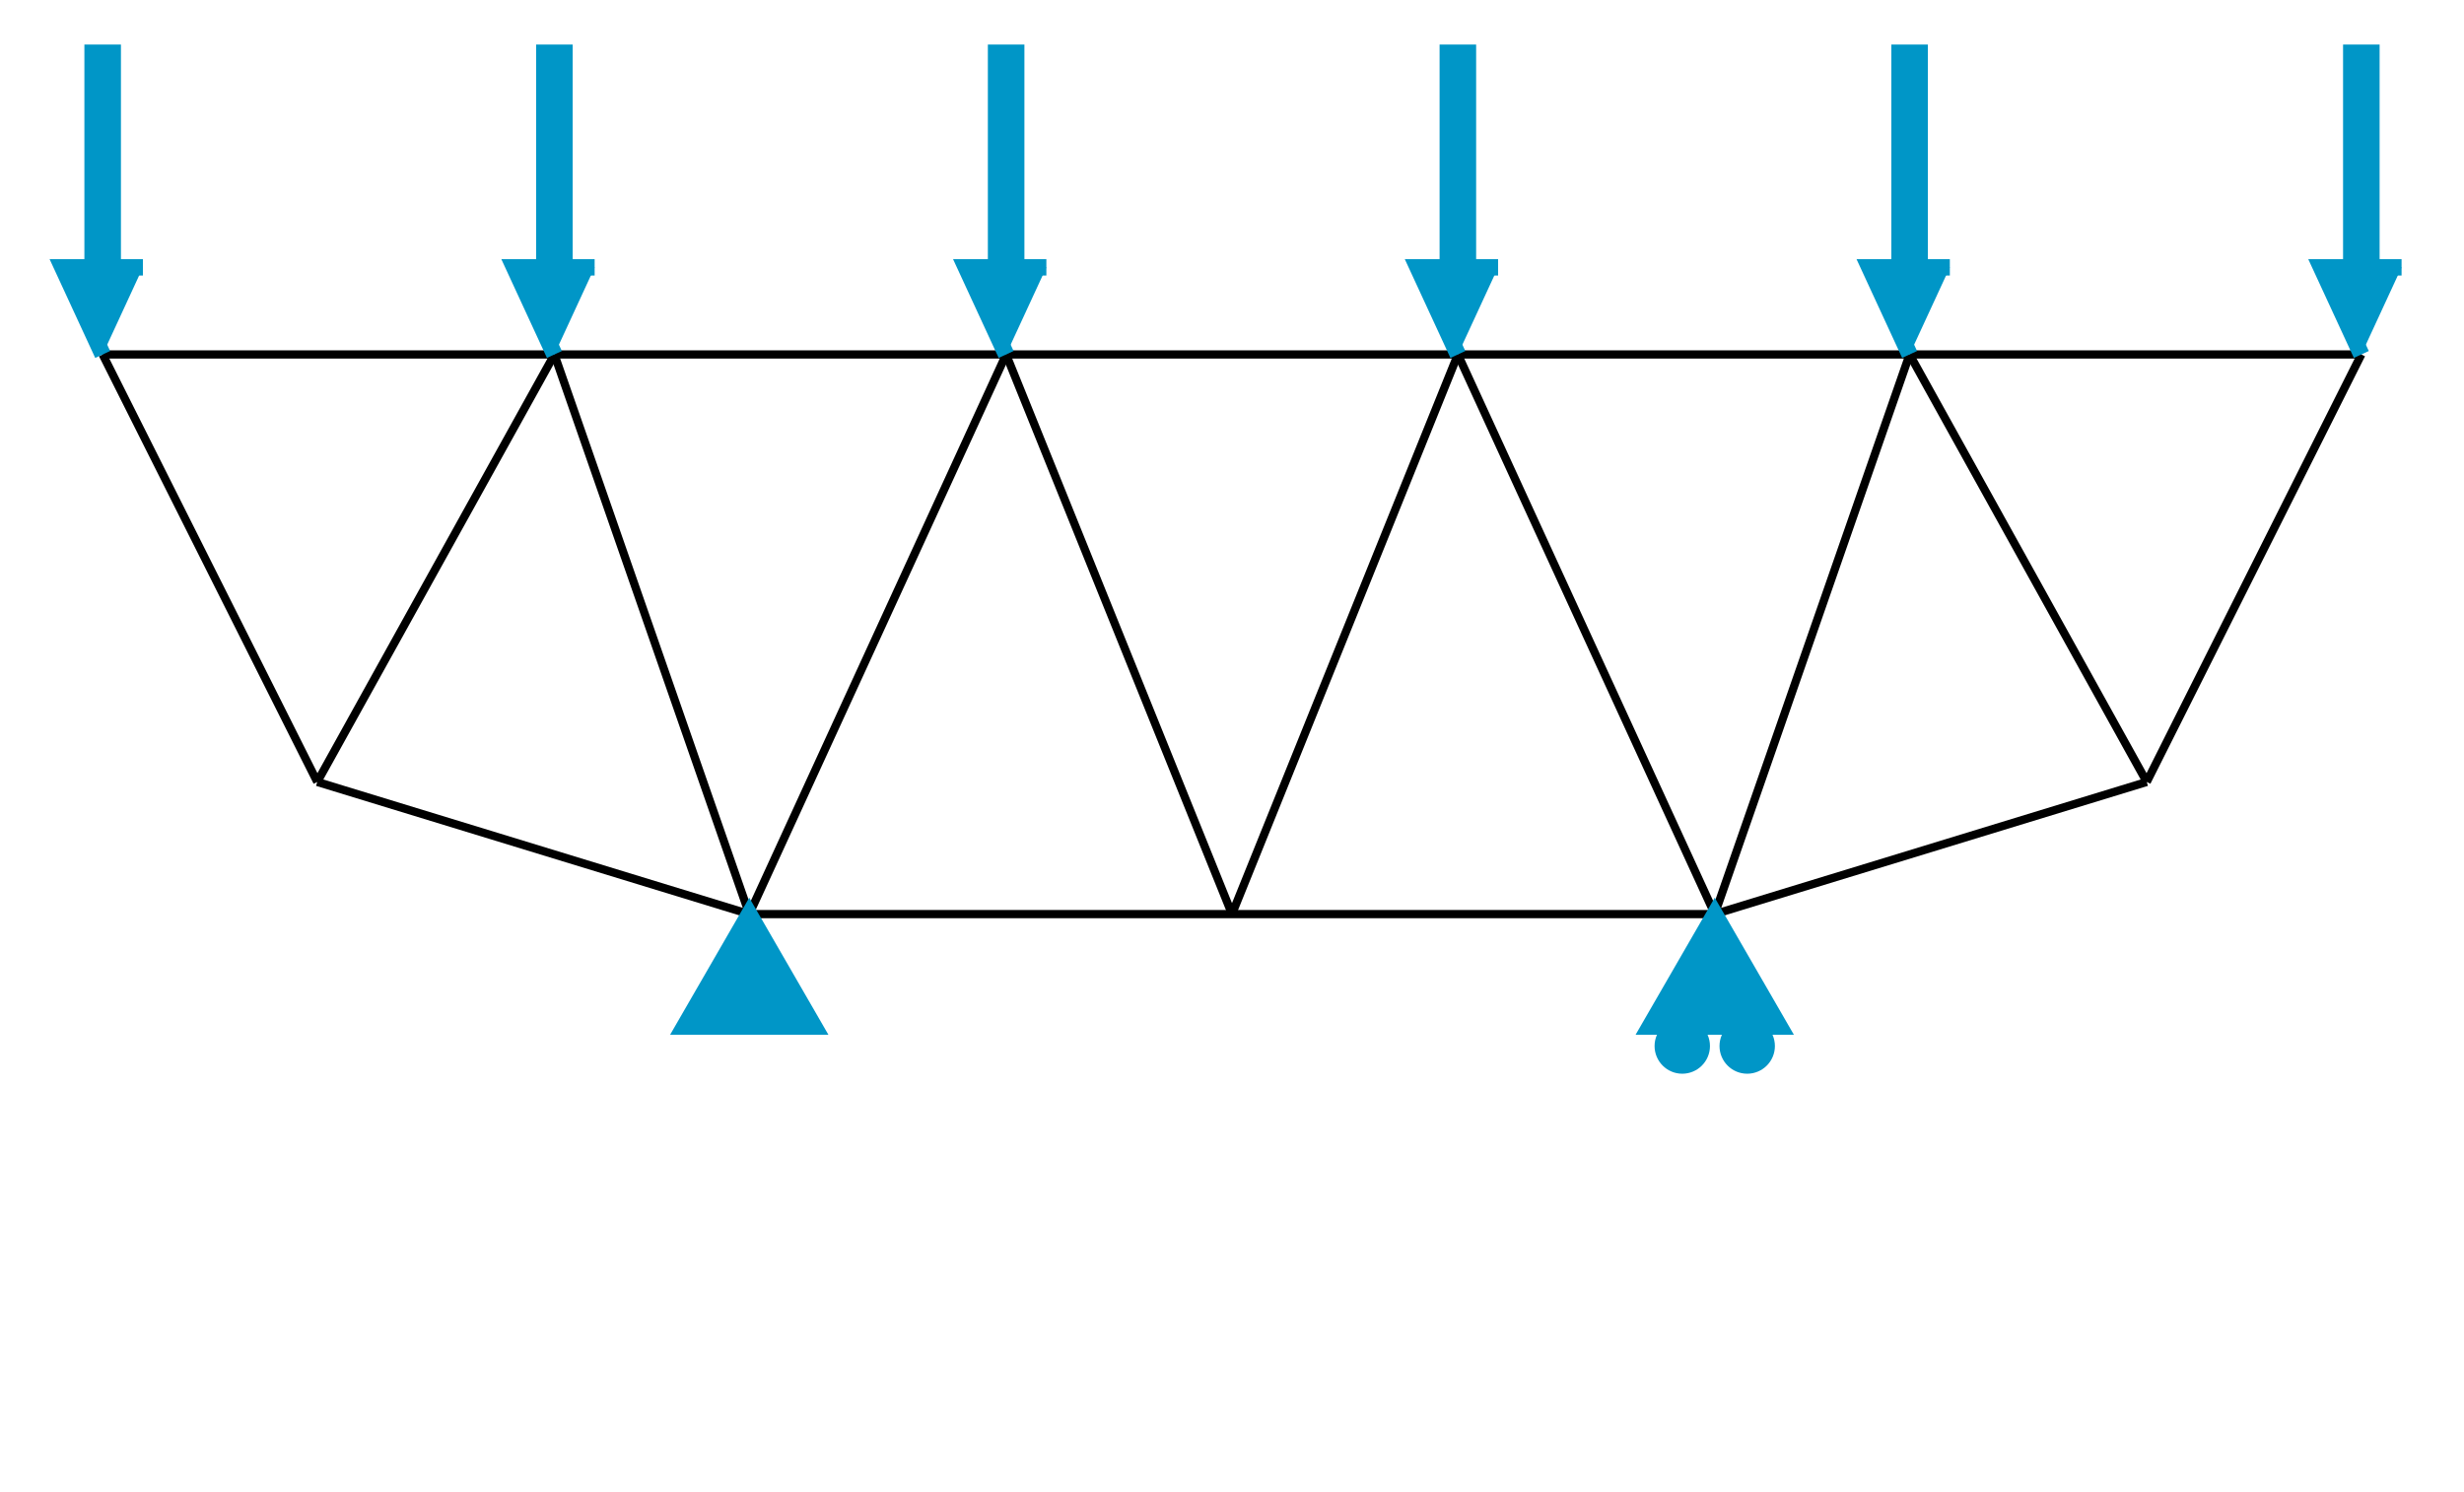 <svg class="marks" width="300" height="181.731" viewBox="0 0 300 181.731" version="1.1" xmlns="http://www.w3.org/2000/svg" xmlns:xlink="http://www.w3.org/1999/xlink"><rect width="300" height="181.731" style="fill: white;"></rect><g transform="translate(7,5)"><g class="mark-group role-frame root"><g transform="translate(0,0)"><path class="background" d="M0.5,0.5h286v171.731h-286Z" style="fill: none; stroke: #ddd; stroke-opacity: 0;"></path><g><g class="mark-symbol role-mark layer_0_marks"><path transform="translate(5.5,38.162)" d="M0.5,0A0.5,0.5,0,1,1,-0.5,0A0.5,0.5,0,1,1,0.5,0" style="fill: #000000; stroke-width: 2; opacity: 0;"></path><path transform="translate(60.5,38.162)" d="M0.5,0A0.5,0.5,0,1,1,-0.5,0A0.5,0.5,0,1,1,0.5,0" style="fill: #000000; stroke-width: 2; opacity: 0;"></path><path transform="translate(115.5,38.162)" d="M0.5,0A0.5,0.5,0,1,1,-0.5,0A0.5,0.5,0,1,1,0.5,0" style="fill: #000000; stroke-width: 2; opacity: 0;"></path><path transform="translate(170.5,38.162)" d="M0.5,0A0.5,0.5,0,1,1,-0.5,0A0.5,0.5,0,1,1,0.5,0" style="fill: #000000; stroke-width: 2; opacity: 0;"></path><path transform="translate(225.5,38.162)" d="M0.5,0A0.5,0.5,0,1,1,-0.5,0A0.5,0.5,0,1,1,0.5,0" style="fill: #000000; stroke-width: 2; opacity: 0;"></path><path transform="translate(280.5,38.162)" d="M0.5,0A0.5,0.5,0,1,1,-0.5,0A0.5,0.5,0,1,1,0.5,0" style="fill: #000000; stroke-width: 2; opacity: 0;"></path><path transform="translate(31.628,90.216)" d="M0.5,0A0.5,0.5,0,1,1,-0.5,0A0.5,0.5,0,1,1,0.5,0" style="fill: #000000; stroke-width: 2; opacity: 0;"></path><path transform="translate(84.225,106.31)" d="M0.5,0A0.5,0.5,0,1,1,-0.5,0A0.5,0.5,0,1,1,0.5,0" style="fill: #000000; stroke-width: 2; opacity: 0;"></path><path transform="translate(143,106.31)" d="M0.5,0A0.5,0.5,0,1,1,-0.5,0A0.5,0.5,0,1,1,0.5,0" style="fill: #000000; stroke-width: 2; opacity: 0;"></path><path transform="translate(201.775,106.31)" d="M0.5,0A0.5,0.5,0,1,1,-0.5,0A0.5,0.5,0,1,1,0.5,0" style="fill: #000000; stroke-width: 2; opacity: 0;"></path><path transform="translate(254.372,90.216)" d="M0.5,0A0.5,0.5,0,1,1,-0.5,0A0.5,0.5,0,1,1,0.5,0" style="fill: #000000; stroke-width: 2; opacity: 0;"></path></g><g class="mark-line role-mark layer_1_marks"><path d="M5.5,38.162L60.5,38.162" style="fill: none; stroke: #000000; stroke-width: 1; opacity: 1;"></path></g><g class="mark-line role-mark layer_2_marks"><path d="M5.5,38.162L31.628,90.216" style="fill: none; stroke: #000000; stroke-width: 1; opacity: 1;"></path></g><g class="mark-line role-mark layer_3_marks"><path d="M60.5,38.162L115.5,38.162" style="fill: none; stroke: #000000; stroke-width: 1; opacity: 1;"></path></g><g class="mark-line role-mark layer_4_marks"><path d="M31.628,90.216L60.5,38.162" style="fill: none; stroke: #000000; stroke-width: 1; opacity: 1;"></path></g><g class="mark-line role-mark layer_5_marks"><path d="M60.5,38.162L84.225,106.31" style="fill: none; stroke: #000000; stroke-width: 1; opacity: 1;"></path></g><g class="mark-line role-mark layer_6_marks"><path d="M115.5,38.162L170.5,38.162" style="fill: none; stroke: #000000; stroke-width: 1; opacity: 1;"></path></g><g class="mark-line role-mark layer_7_marks"><path d="M84.225,106.31L115.5,38.162" style="fill: none; stroke: #000000; stroke-width: 1; opacity: 1;"></path></g><g class="mark-line role-mark layer_8_marks"><path d="M115.5,38.162L143,106.31" style="fill: none; stroke: #000000; stroke-width: 1; opacity: 1;"></path></g><g class="mark-line role-mark layer_9_marks"><path d="M170.5,38.162L225.5,38.162" style="fill: none; stroke: #000000; stroke-width: 1; opacity: 1;"></path></g><g class="mark-line role-mark layer_10_marks"><path d="M143,106.31L170.5,38.162" style="fill: none; stroke: #000000; stroke-width: 1; opacity: 1;"></path></g><g class="mark-line role-mark layer_11_marks"><path d="M170.5,38.162L201.775,106.31" style="fill: none; stroke: #000000; stroke-width: 1; opacity: 1;"></path></g><g class="mark-line role-mark layer_12_marks"><path d="M225.5,38.162L280.5,38.162" style="fill: none; stroke: #000000; stroke-width: 1; opacity: 1;"></path></g><g class="mark-line role-mark layer_13_marks"><path d="M201.775,106.31L225.5,38.162" style="fill: none; stroke: #000000; stroke-width: 1; opacity: 1;"></path></g><g class="mark-line role-mark layer_14_marks"><path d="M225.5,38.162L254.372,90.216" style="fill: none; stroke: #000000; stroke-width: 1; opacity: 1;"></path></g><g class="mark-line role-mark layer_15_marks"><path d="M254.372,90.216L280.5,38.162" style="fill: none; stroke: #000000; stroke-width: 1; opacity: 1;"></path></g><g class="mark-line role-mark layer_16_marks"><path d="M31.628,90.216L84.225,106.31" style="fill: none; stroke: #000000; stroke-width: 1; opacity: 1;"></path></g><g class="mark-line role-mark layer_17_marks"><path d="M84.225,106.31L143,106.31" style="fill: none; stroke: #000000; stroke-width: 1; opacity: 1;"></path></g><g class="mark-line role-mark layer_18_marks"><path d="M143,106.31L201.775,106.31" style="fill: none; stroke: #000000; stroke-width: 1; opacity: 1;"></path></g><g class="mark-line role-mark layer_19_marks"><path d="M201.775,106.31L254.372,90.216" style="fill: none; stroke: #000000; stroke-width: 1; opacity: 1;"></path></g><g class="mark-symbol role-mark layer_20_marks"><path transform="translate(84.225,106.31)" d="M0,0L7.906,13.693L-7.906,13.693Z" style="fill: #0096C7; stroke: #0096C7; stroke-width: 2; opacity: 1;"></path></g><g class="mark-symbol role-mark layer_21_marks"><path transform="translate(201.775,106.31)" d="M0,0L7.906,13.693L-7.906,13.693ZM1.581,16.064C1.581,14.755,2.643,13.693,3.953,13.693C5.263,13.693,6.325,14.755,6.325,16.064C6.325,17.374,5.263,18.436,3.953,18.436C2.643,18.436,1.581,17.374,1.581,16.064M-6.325,16.064C-6.325,14.755,-5.263,13.693,-3.953,13.693C-2.643,13.693,-1.581,14.755,-1.581,16.064C-1.581,17.374,-2.643,18.436,-3.953,18.436C-5.263,18.436,-6.325,17.374,-6.325,16.064" style="fill: #0096C7; stroke: #0096C7; stroke-width: 2; opacity: 1;"></path></g><g class="mark-symbol role-mark layer_22_marks"><path transform="translate(5.5,38.162)" d="M0,0L-4.899,-10.607L-1.225,-10.607L-1.225,-36.742L1.225,-36.742L1.225,-10.607L4.899,-10.607" style="fill: #0096C7; stroke: #0096C7; stroke-width: 2; opacity: 1;"></path><path transform="translate(60.5,38.162)" d="M0,0L-4.899,-10.607L-1.225,-10.607L-1.225,-36.742L1.225,-36.742L1.225,-10.607L4.899,-10.607" style="fill: #0096C7; stroke: #0096C7; stroke-width: 2; opacity: 1;"></path><path transform="translate(115.5,38.162)" d="M0,0L-4.899,-10.607L-1.225,-10.607L-1.225,-36.742L1.225,-36.742L1.225,-10.607L4.899,-10.607" style="fill: #0096C7; stroke: #0096C7; stroke-width: 2; opacity: 1;"></path><path transform="translate(170.5,38.162)" d="M0,0L-4.899,-10.607L-1.225,-10.607L-1.225,-36.742L1.225,-36.742L1.225,-10.607L4.899,-10.607" style="fill: #0096C7; stroke: #0096C7; stroke-width: 2; opacity: 1;"></path><path transform="translate(225.5,38.162)" d="M0,0L-4.899,-10.607L-1.225,-10.607L-1.225,-36.742L1.225,-36.742L1.225,-10.607L4.899,-10.607" style="fill: #0096C7; stroke: #0096C7; stroke-width: 2; opacity: 1;"></path><path transform="translate(280.5,38.162)" d="M0,0L-4.899,-10.607L-1.225,-10.607L-1.225,-36.742L1.225,-36.742L1.225,-10.607L4.899,-10.607" style="fill: #0096C7; stroke: #0096C7; stroke-width: 2; opacity: 1;"></path></g></g><path class="foreground" d="" style="display: none; fill: none;"></path></g></g></g></svg>